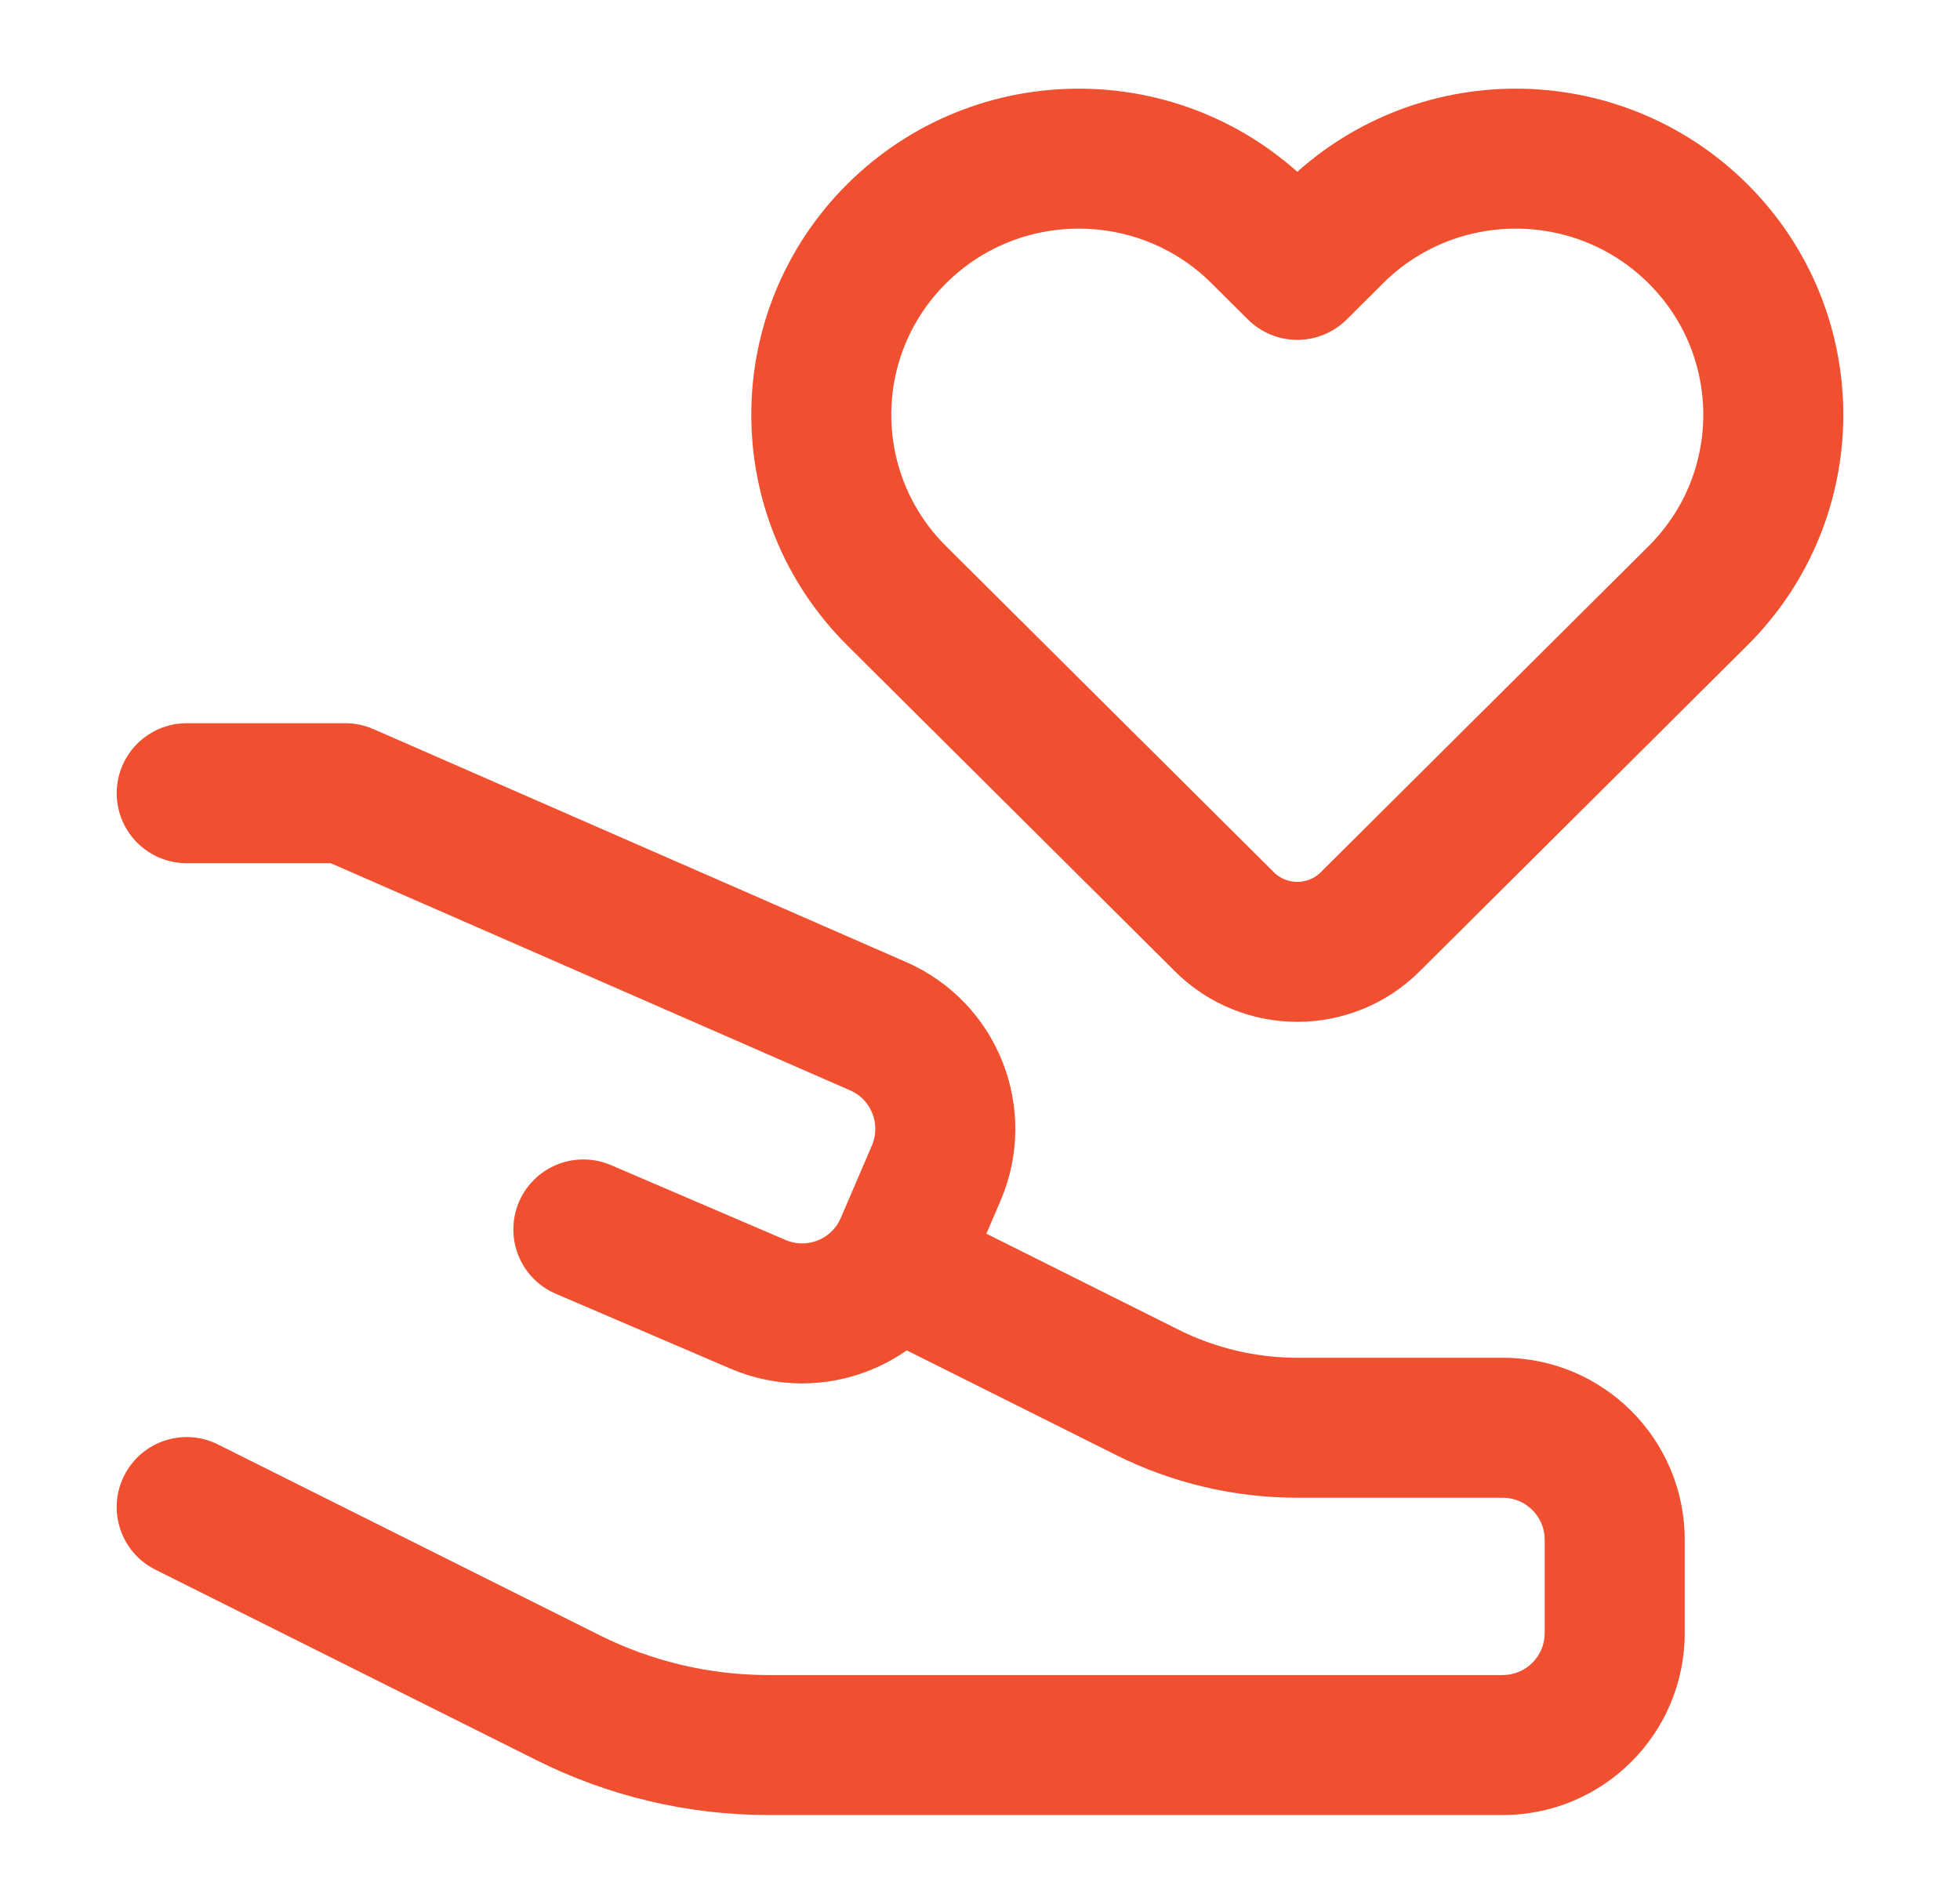 <svg width="35" height="34" viewBox="0 0 35 34" fill="none" xmlns="http://www.w3.org/2000/svg">
<path d="M23.816 4.173L23.166 4.82L22.516 4.173C20.72 2.387 17.808 2.387 16.013 4.173C14.217 5.959 14.217 8.856 16.013 10.642L21.865 16.464C22.584 17.179 23.748 17.179 24.467 16.464L30.319 10.642C32.115 8.856 32.115 5.959 30.319 4.173C28.523 2.387 25.612 2.387 23.816 4.173Z" stroke="#F04F30" stroke-width="2.5" stroke-linejoin="round"/>
<path d="M3.334 14.167H6.167L15.682 18.329C16.689 18.77 17.151 19.94 16.719 20.95L16.163 22.245C15.728 23.26 14.553 23.731 13.537 23.296L10.417 21.958" stroke="#F04F30" stroke-width="2.5" stroke-linecap="round" stroke-linejoin="round"/>
<path d="M3.893 25.799C3.276 25.49 2.525 25.74 2.216 26.358C1.907 26.975 2.157 27.726 2.775 28.035L3.893 25.799ZM16.643 21.549L15.525 20.99L14.407 23.226L15.525 23.785L16.643 21.549ZM20.484 24.867L21.043 23.748L20.484 24.867ZM23.167 26.75H26.834V24.25H23.167V26.75ZM27.584 27.5V29.167H30.084V27.5H27.584ZM26.834 29.917H13.723V32.417H26.834V29.917ZM10.704 29.204L3.893 25.799L2.775 28.035L9.586 31.44L10.704 29.204ZM21.043 23.748L16.643 21.549L15.525 23.785L19.925 25.985L21.043 23.748ZM13.723 29.917C12.675 29.917 11.641 29.673 10.704 29.204L9.586 31.44C10.87 32.082 12.287 32.417 13.723 32.417V29.917ZM27.584 29.167C27.584 29.581 27.248 29.917 26.834 29.917V32.417C28.629 32.417 30.084 30.962 30.084 29.167H27.584ZM26.834 26.75C27.248 26.75 27.584 27.086 27.584 27.5H30.084C30.084 25.705 28.629 24.25 26.834 24.25V26.75ZM23.167 24.25C22.43 24.25 21.702 24.078 21.043 23.748L19.925 25.985C20.931 26.488 22.041 26.75 23.167 26.75V24.25Z" fill="#F04F30"/>
</svg>
